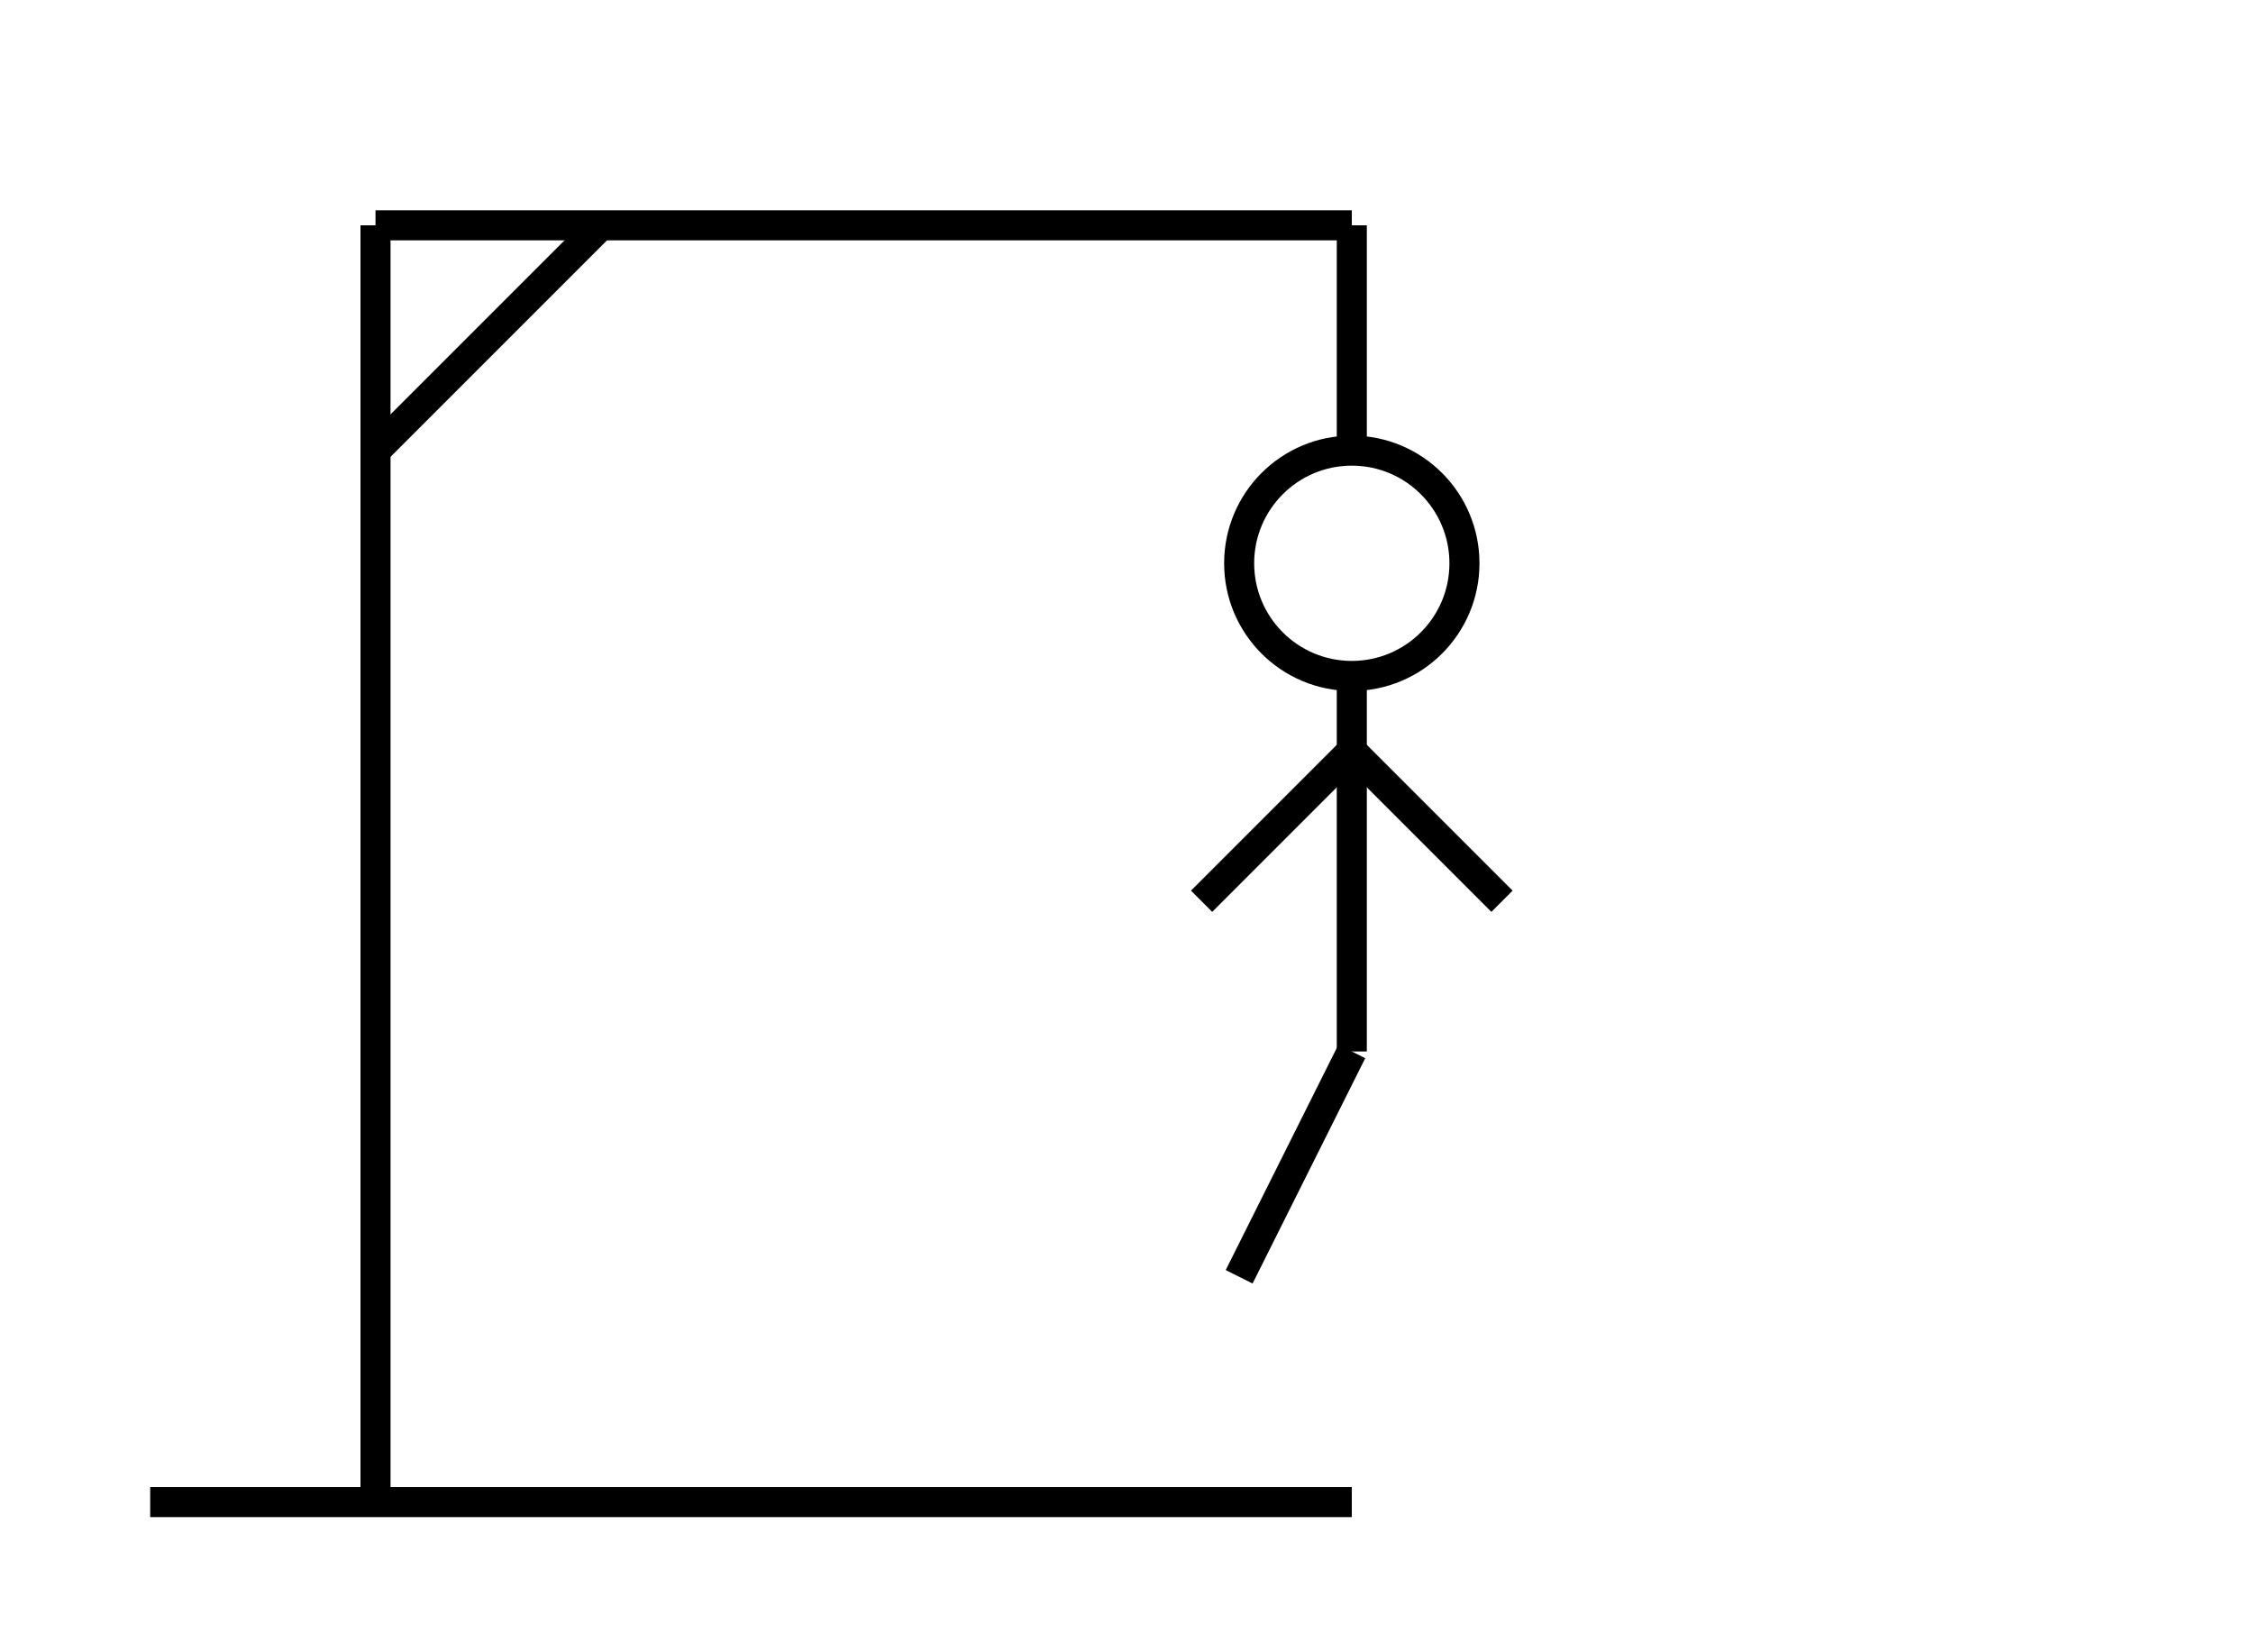 <svg width="300" height="220" viewBox="0 0 300 220" xmlns="http://www.w3.org/2000/svg">
  <!-- Base -->
  <line x1="20" y1="200" x2="180" y2="200" stroke="black" stroke-width="4"/>
  <!-- Poste vertical -->
  <line x1="50" y1="200" x2="50" y2="30" stroke="black" stroke-width="4"/>
  <!-- Poste horizontal -->
  <line x1="50" y1="30" x2="180" y2="30" stroke="black" stroke-width="4"/>
  <!-- Suporte diagonal -->
  <line x1="50" y1="60" x2="80" y2="30" stroke="black" stroke-width="4"/>
  <!-- Gancho -->
  <line x1="180" y1="30" x2="180" y2="60" stroke="black" stroke-width="4"/>
  <!-- Cabeça -->
  <circle cx="180" cy="75" r="15" stroke="black" stroke-width="4" fill="none"/>
  <!-- Corpo -->
  <line x1="180" y1="90" x2="180" y2="140" stroke="black" stroke-width="4"/>
  <!-- Braço esquerdo -->
  <line x1="180" y1="100" x2="160" y2="120" stroke="black" stroke-width="4"/>
  <!-- Braço direito -->
  <line x1="180" y1="100" x2="200" y2="120" stroke="black" stroke-width="4"/>
  <!-- Perna esquerda -->
  <line x1="180" y1="140" x2="165" y2="170" stroke="black" stroke-width="4"/>
</svg>